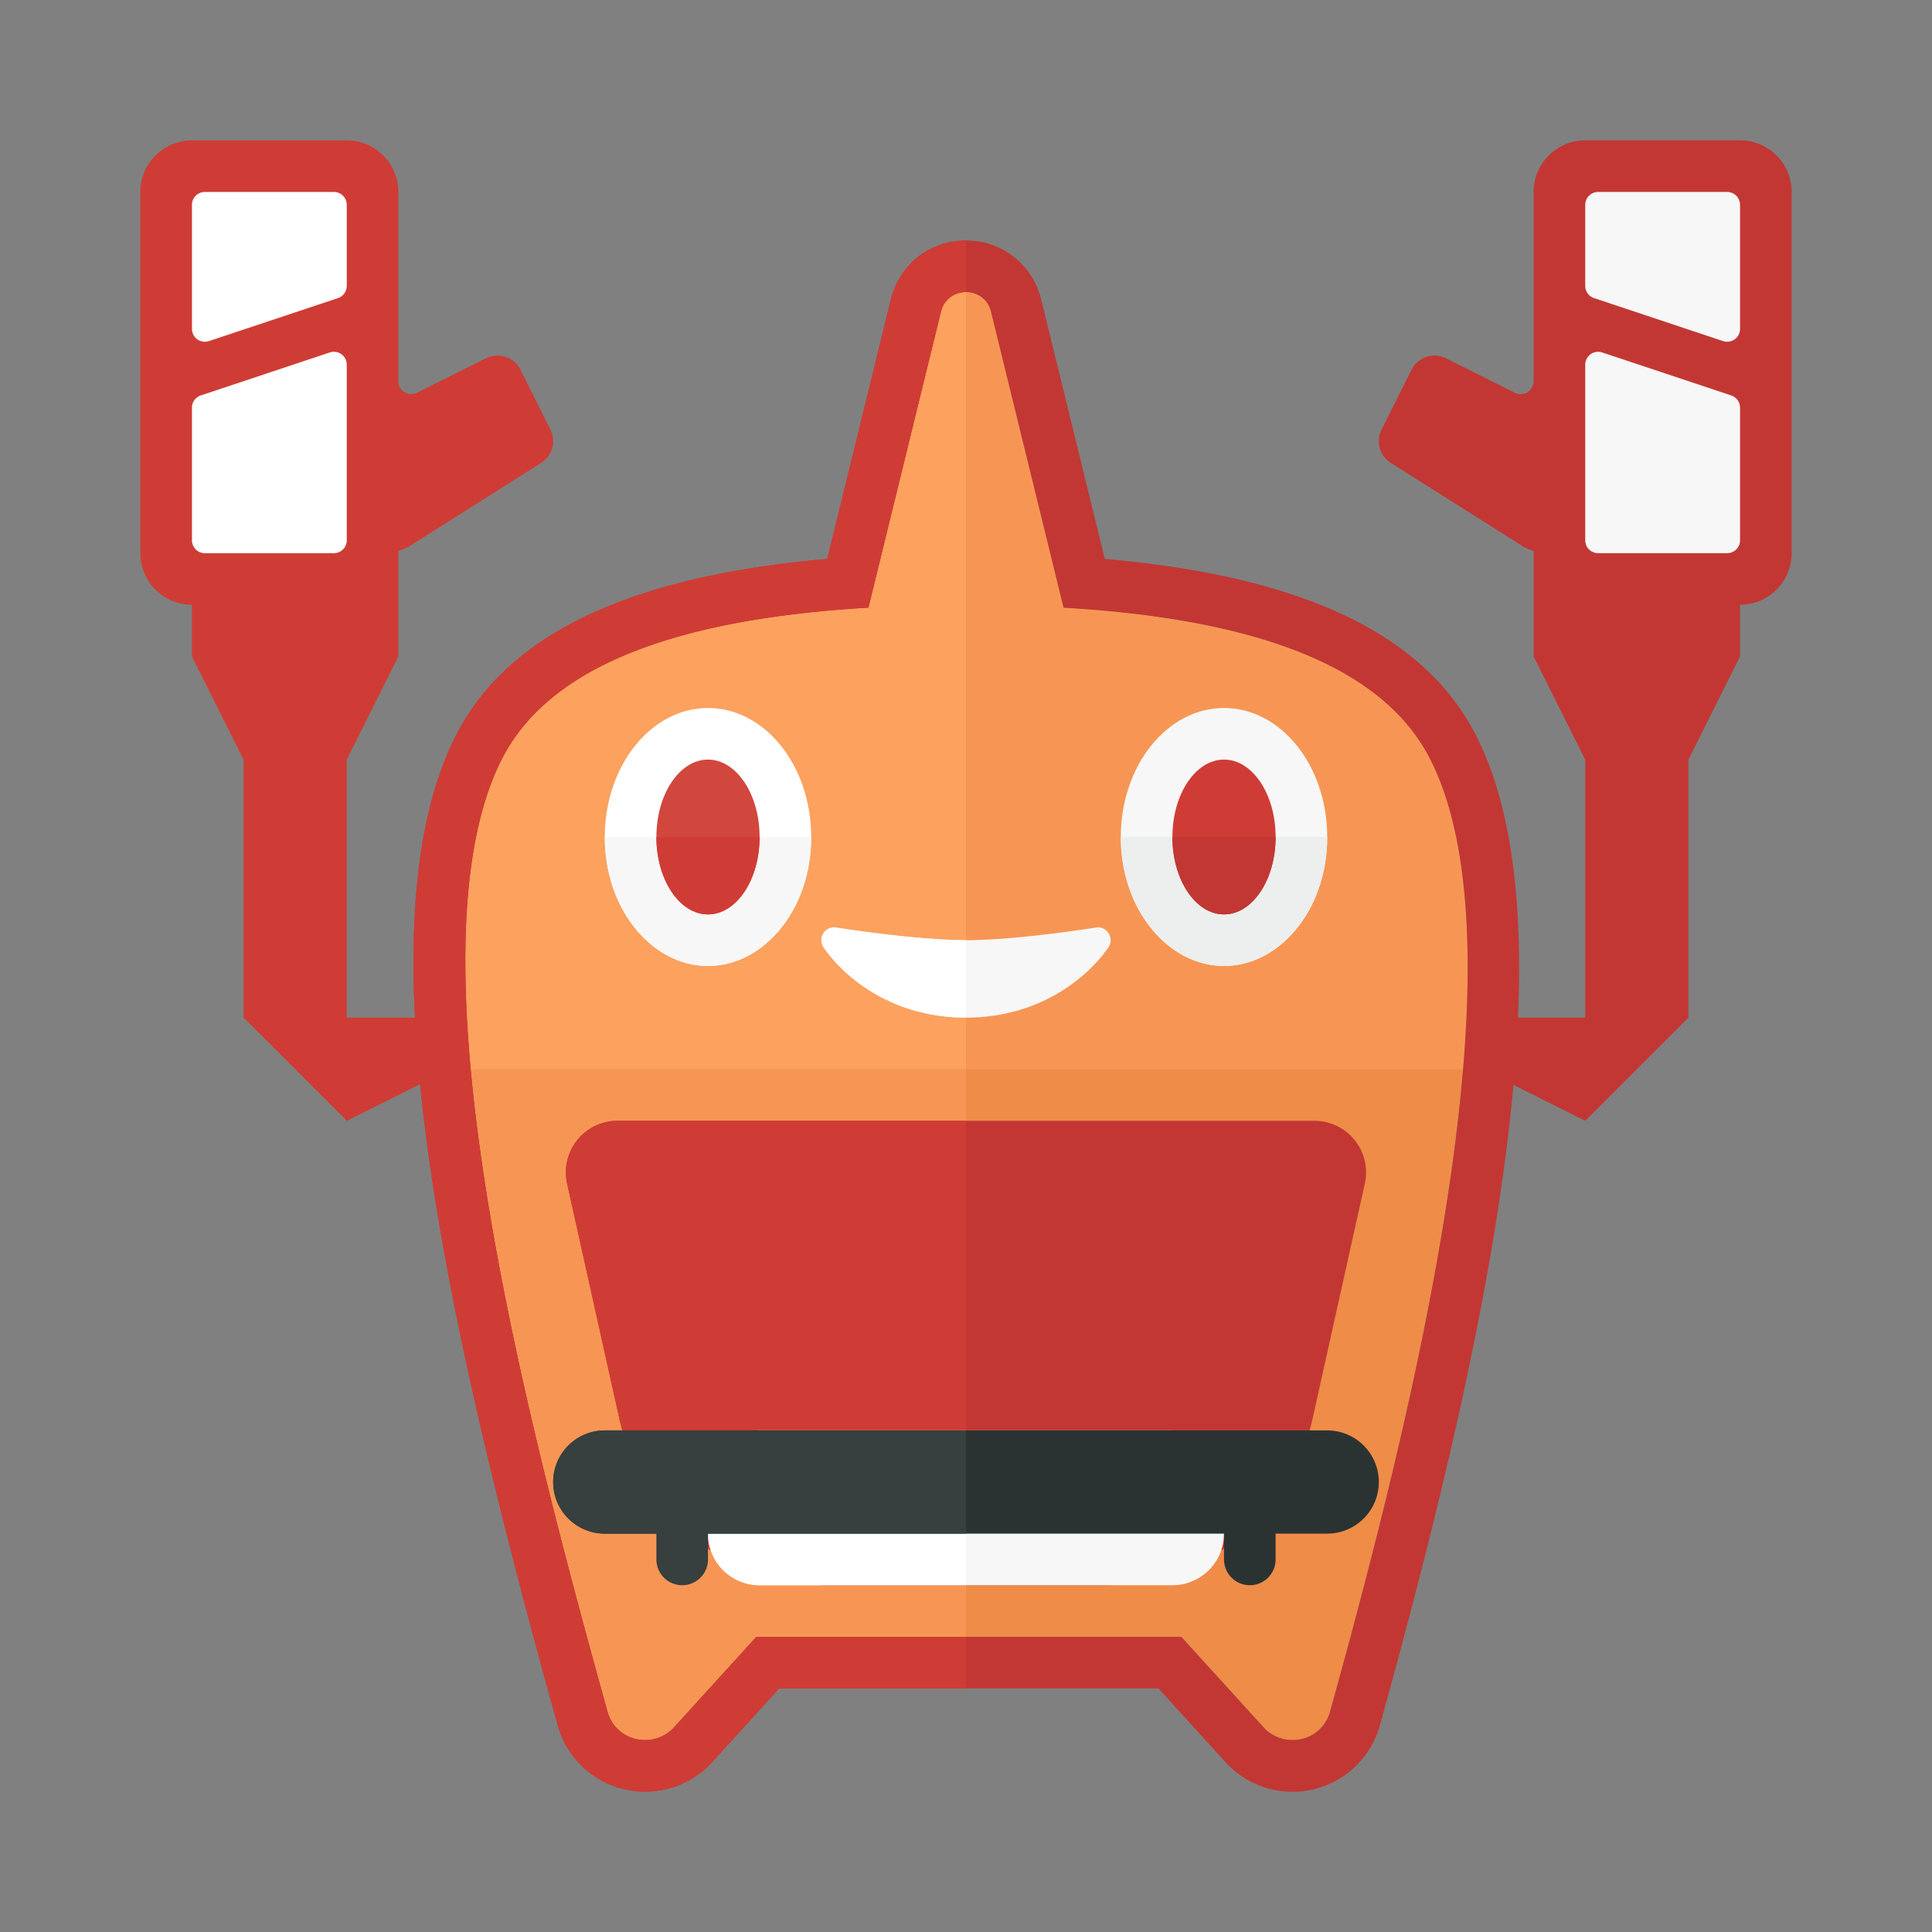 <svg xmlns="http://www.w3.org/2000/svg" width="100%" height="100%" viewBox="-2.72 -2.72 37.44 37.44"><rect x="-2.72" y="-2.72" width="37.44" height="37.44" fill="#808080" stroke="none"/><path fill="#EF8C48" d="M25 12c-.877-1.735-3.208-2.715-7.109-2.945l-1.408-5.744c-.132-.495-.834-.495-.966 0l-1.408 5.744C10.208 9.285 7.877 10.265 7 12c-1.888 3.737.454 12.695 2.054 18.455.154.554.855.729 1.266.323L11.937 29h8.234l1.617 1.778c.41.406 1.112.231 1.266-.323C24.654 24.695 26.888 15.737 25 12z"/><path fill="#F79654" d="M15.517 3.312l-1.408 5.744C10.208 9.285 7.877 10.265 7 12c-1.888 3.737.454 12.695 2.054 18.455.154.554.855.729 1.266.323L11.937 29H16V2.941a.488.488 0 00-.483.371z"/><path fill="#FCA15E" d="M15.517 3.312l-1.408 5.744C10.208 9.285 7.877 10.265 7 12c-.712 1.408-.822 3.559-.598 6H16V2.941a.488.488 0 00-.483.371z"/><path fill="#F79654" d="M25 12c-.877-1.735-3.208-2.715-7.109-2.945l-1.408-5.744a.488.488 0 00-.483-.37V18h9.633c.205-2.441.079-4.592-.633-6z"/><ellipse cx="11" cy="13.5" fill="#FFF" rx="2" ry="2.5"/><path fill="#F7F7F7" d="M9 13.5C9 15 10 16 11 16s2-1 2-2.5H9z"/><ellipse cx="11" cy="13.5" fill="#D1473D" rx="1" ry="1.5"/><path fill="#CF3C35" d="M10 13.5c0 .828.448 1.5 1 1.5s1-.672 1-1.5h-2z"/><ellipse cx="21" cy="13.5" fill="#F7F7F7" rx="2" ry="2.5"/><path fill="#EDEEEE" d="M19 13.5c0 1.5 1 2.5 2 2.5s2-1 2-2.5h-4z"/><ellipse cx="21" cy="13.5" fill="#CF3C35" rx="1" ry="1.5"/><path fill="#C23734" d="M20 13.5c0 .828.448 1.5 1 1.5s1-.672 1-1.5h-2z"/><path fill="#CF3C35" d="M7.947 5.605l-.579-1.158a.5.5 0 00-.671-.223l-1.335.667A.25.25 0 015 4.668V1a1 1 0 00-1-1H1a1 1 0 00-1 1v7a1 1 0 001 1h1l1.145-1H4.71c.19 0 .375-.054.535-.155l2.533-1.601a.5.5 0 00.169-.639z"/><path fill="#CF3C35" d="M5 7v3l-1 2H2l-1-2V7zm-3 5v5l2 2 2-1v-1H4v-5z"/><path fill="#FFF" d="M3.829 3.057l-2.5.833A.25.25 0 011 3.653V1.25A.25.25 0 011.25 1h2.5a.25.25 0 01.25.25v1.57a.25.25 0 01-.171.237zM3.75 8h-2.5A.25.25 0 011 7.75V5.18a.25.25 0 01.171-.237l2.5-.833A.25.25 0 014 4.347V7.75a.25.25 0 01-.25.25z"/><path fill="#C23734" d="M24.053 5.605l.579-1.158a.5.5 0 01.671-.223l1.336.668A.25.25 0 0027 4.668V1a1 1 0 011-1h3a1 1 0 011 1v7a1 1 0 01-1 1h-1l-1.145-1H27.29a1 1 0 01-.534-.155l-2.533-1.601a.498.498 0 01-.17-.639z"/><path fill="#C23734" d="M27 7v3l1 2h2l1-2V7zm3 5v5l-2 2-2-1v-1h2v-5z"/><path fill="#F7F7F7" d="M28.171 3.057l2.5.833A.25.25 0 0031 3.653V1.25a.25.25 0 00-.25-.25h-2.5a.25.25 0 00-.25.25v1.57a.25.25 0 00.171.237zM28.25 8h2.5a.25.25 0 00.25-.25V5.18a.25.25 0 00-.171-.237l-2.5-.833a.25.25 0 00-.329.237V7.75c0 .138.112.25.25.25z"/><path fill="#C23734" d="M8.27 20.217A1 1 0 019.247 19h13.506a1 1 0 01.976 1.217l-1.01 4.544A4.135 4.135 0 0118.682 28h-5.364a4.137 4.137 0 01-4.038-3.239l-1.01-4.544z"/><path fill="#CF3C35" d="M16 28h-2.682a4.137 4.137 0 01-4.038-3.239l-1.01-4.544A1 1 0 019.247 19H16v9z"/><path fill="#F7F7F7" d="M20 28h-8a1 1 0 01-1-1v-1a1 1 0 011-1h8a1 1 0 011 1v1a1 1 0 01-1 1z"/><path fill="#FFF" d="M12 25a1 1 0 00-1 1v1a1 1 0 001 1h4v-3h-4z"/><path fill="#373F3F" d="M10.5 28a.5.5 0 01-.5-.5v-1a.5.5 0 011 0v1a.5.5 0 01-.5.5z"/><path fill="#2B3332" d="M21.5 28a.5.5 0 01-.5-.5v-1a.5.5 0 011 0v1a.5.5 0 01-.5.5z"/><path fill="#F7F7F7" d="M13.241 15.641a.25.25 0 01.207-.391S15 15.5 16 15.5s2.552-.25 2.552-.25a.25.25 0 01.207.391C18.353 16.223 17.433 17 16 17s-2.353-.777-2.759-1.359z"/><path fill="#FFF" d="M16 17c-1.433 0-2.353-.777-2.759-1.359a.25.25 0 01.207-.391S15 15.5 16 15.5V17z"/><path fill="none" d="M20.171 29l1.617 1.778a.765.765 0 00.539.222c.32 0 .631-.198.727-.545C24.654 24.695 26.888 15.737 25 12c-.877-1.735-3.208-2.715-7.109-2.945l-1.408-5.744a.488.488 0 00-.483-.37V29h4.171z"/><path fill="none" d="M15.517 3.312l-1.408 5.744C10.208 9.285 7.877 10.265 7 12c-1.888 3.737.454 12.695 2.054 18.455a.745.745 0 00.727.545.761.761 0 00.538-.222L11.937 29H16V2.941a.488.488 0 00-.483.371z"/><path fill="#C23734" d="M16 2.941a.49.49 0 01.483.371l1.408 5.744C21.792 9.285 24.123 10.265 25 12c1.888 3.737-.346 12.695-1.946 18.455a.745.745 0 01-.727.545.761.761 0 01-.538-.222L20.171 29h-8.234l-1.617 1.778a.765.765 0 01-.539.222.745.745 0 01-.727-.545C7.454 24.695 5.112 15.737 7 12c.877-1.735 3.208-2.715 7.109-2.945l1.408-5.744a.488.488 0 01.483-.37m0-1c-.689 0-1.272.447-1.449 1.114l-1.24 5.057c-3.846.336-6.206 1.464-7.203 3.438-1.896 3.749-.168 11.43 1.982 19.173A1.756 1.756 0 009.781 32c.467 0 .908-.182 1.242-.512l.019-.018.018-.019L12.379 30h7.35l1.32 1.451.018.019.019.018a1.756 1.756 0 002.932-.765c1.909-6.876 3.848-15.27 1.875-19.174-.997-1.974-3.358-3.102-7.203-3.438l-1.235-5.037A1.49 1.49 0 0016 1.941z"/><path fill="#CF3C35" d="M11.937 29l-1.617 1.778a.765.765 0 01-.539.222.745.745 0 01-.727-.545C7.454 24.695 5.112 15.737 7 12c.877-1.735 3.208-2.715 7.109-2.945l1.408-5.744a.488.488 0 01.483-.37v-1c-.689 0-1.272.447-1.449 1.114l-1.24 5.057c-3.846.336-6.206 1.464-7.203 3.438-1.896 3.749-.168 11.43 1.982 19.173A1.756 1.756 0 009.781 32c.467 0 .908-.182 1.242-.512l.019-.018.018-.019L12.379 30H16v-1h-4.063z"/><path fill="#2B3332" d="M23 27H9a1 1 0 010-2h14a1 1 0 010 2z"/><path fill="#373F3F" d="M9 25a1 1 0 000 2h7v-2H9z"/></svg>